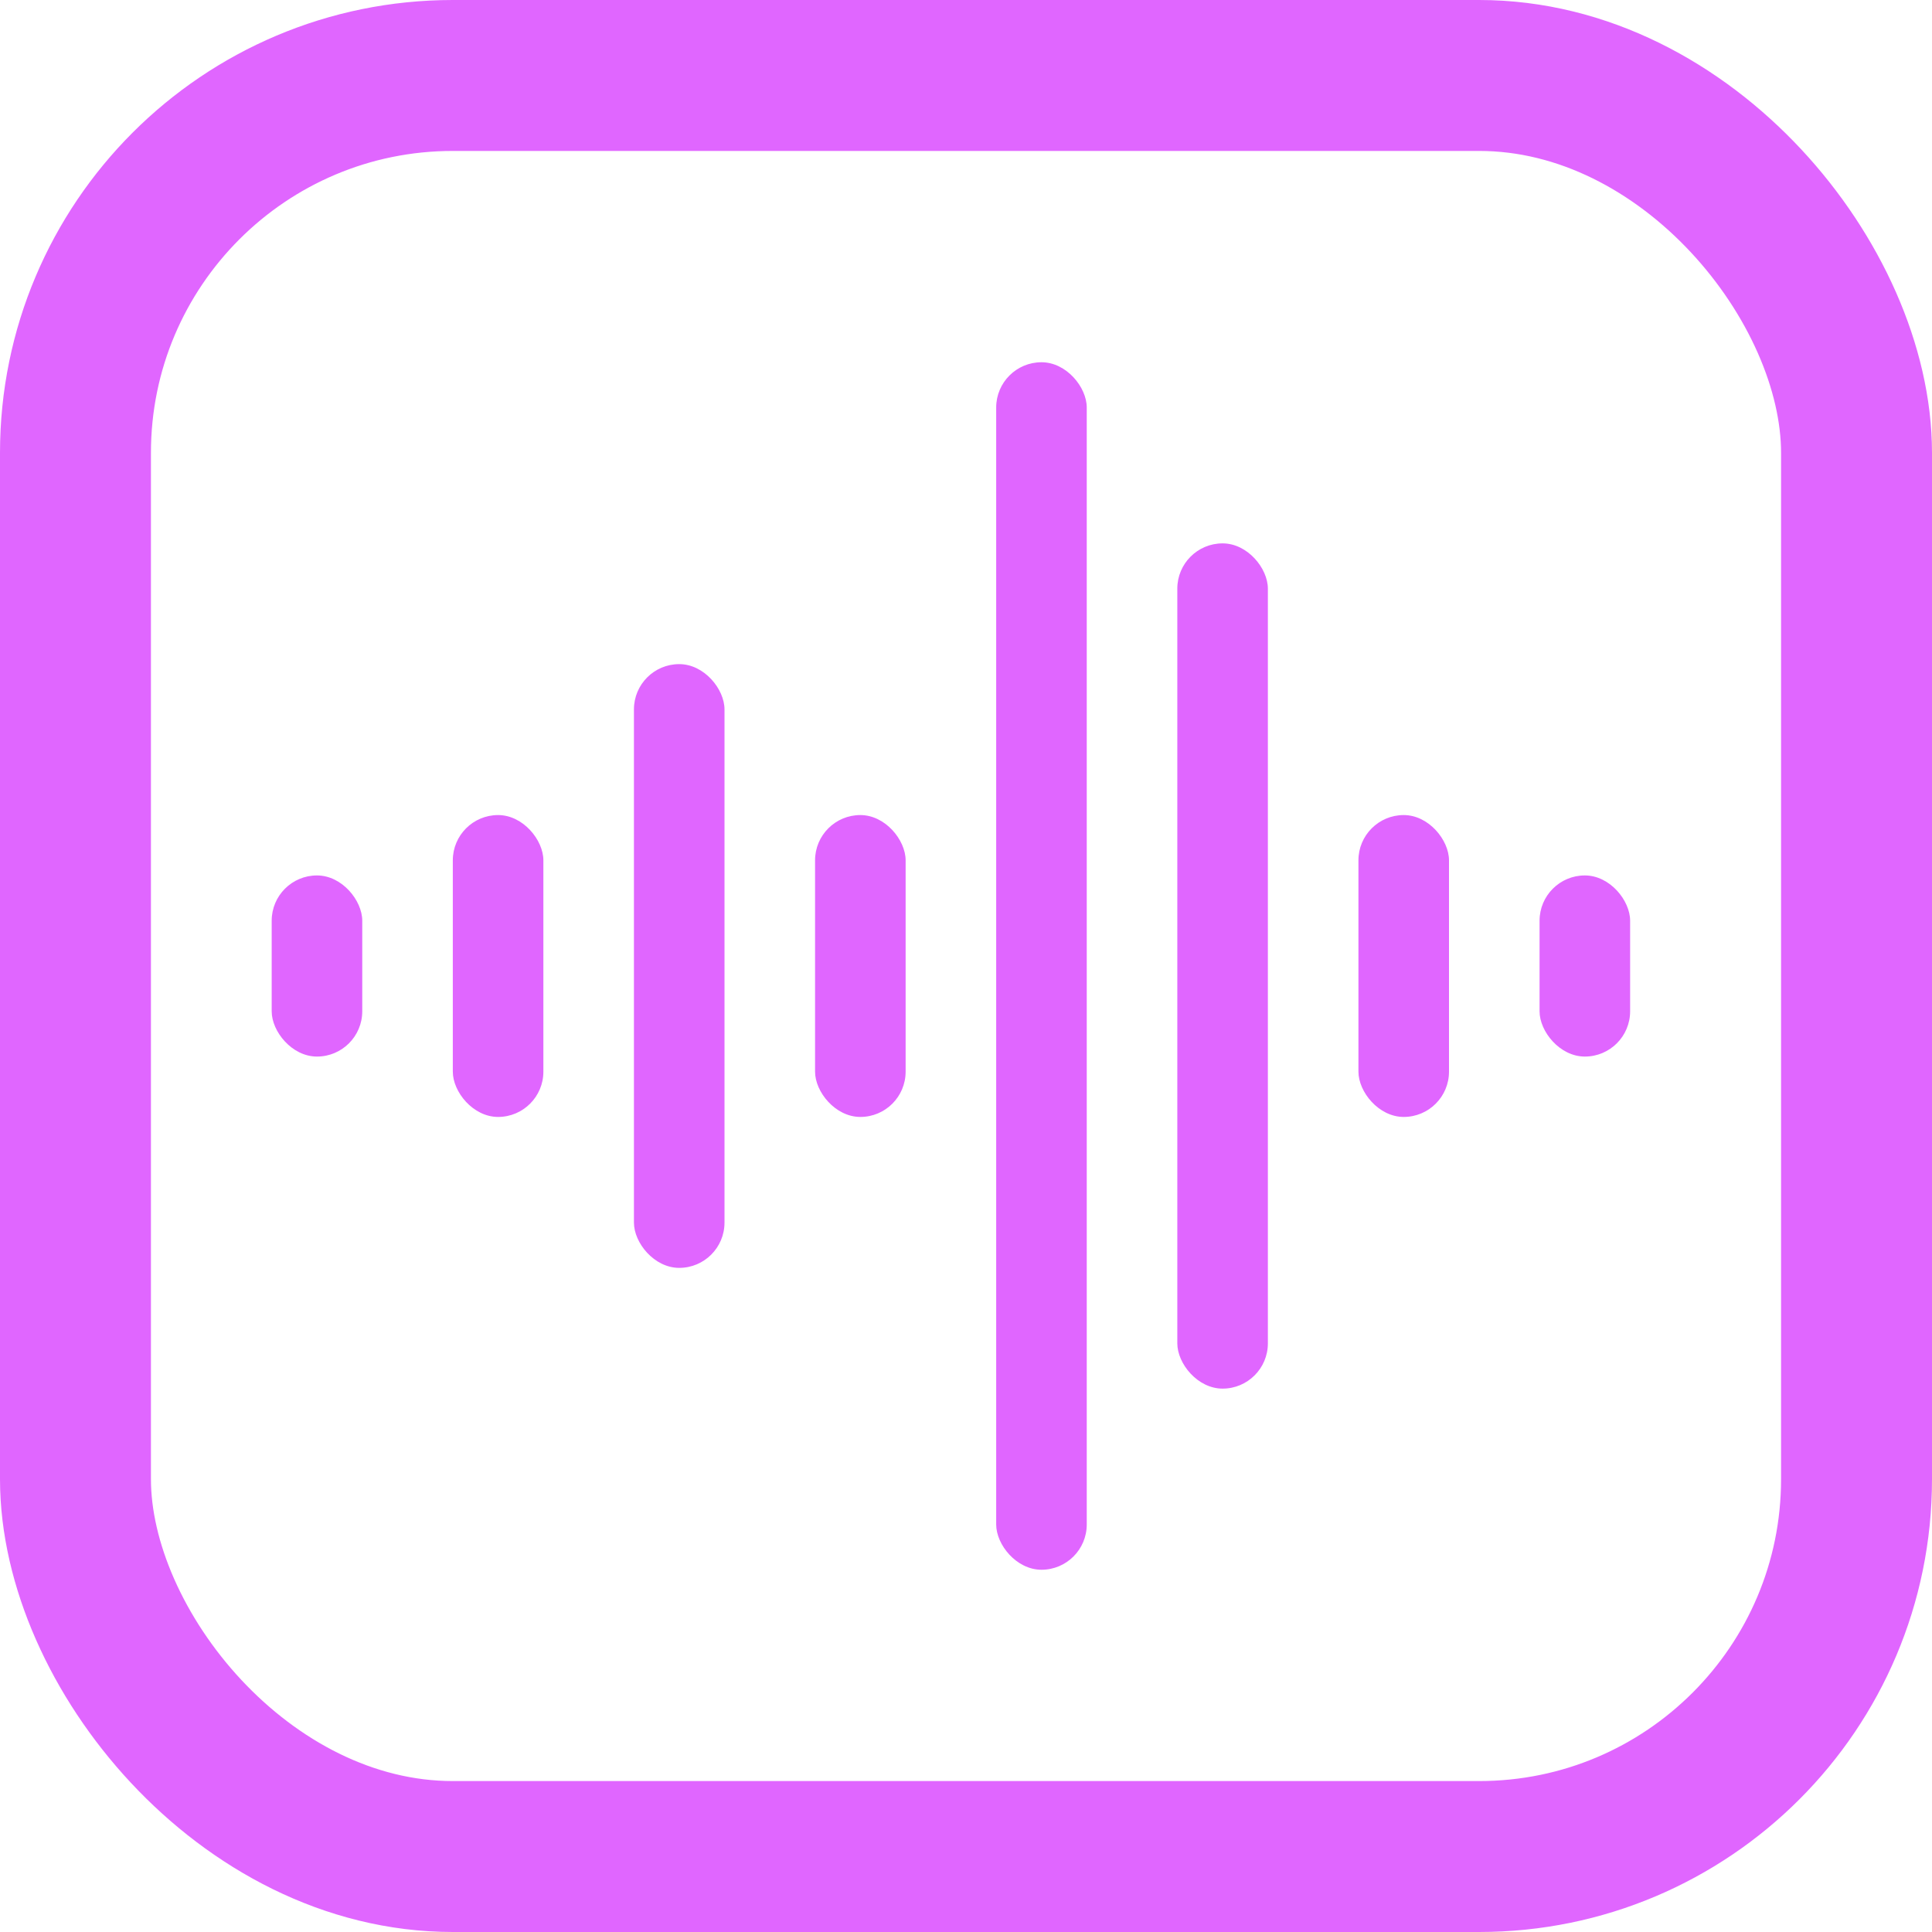 <svg width="64" height="64" viewBox="0 0 64 64" fill="none" xmlns="http://www.w3.org/2000/svg"><rect x="2.5" y="2.5" width="59" height="59" rx="12.5" stroke="#E066FF" stroke-width="5"/><rect x="9" y="29" width="3" height="6" rx="1.5" fill="#E066FF"/><rect x="51" y="29" width="3" height="6" rx="1.5" fill="#E066FF"/><rect x="15" y="27" width="3" height="10" rx="1.5" fill="#E066FF"/><rect x="27" y="27" width="3" height="10" rx="1.5" fill="#E066FF"/><rect x="45" y="27" width="3" height="10" rx="1.5" fill="#E066FF"/><rect x="21" y="22" width="3" height="20" rx="1.5" fill="#E066FF"/><rect x="33" y="12" width="3" height="40" rx="1.5" fill="#E066FF"/><rect x="39" y="18" width="3" height="28" rx="1.5" fill="#E066FF"/></svg>